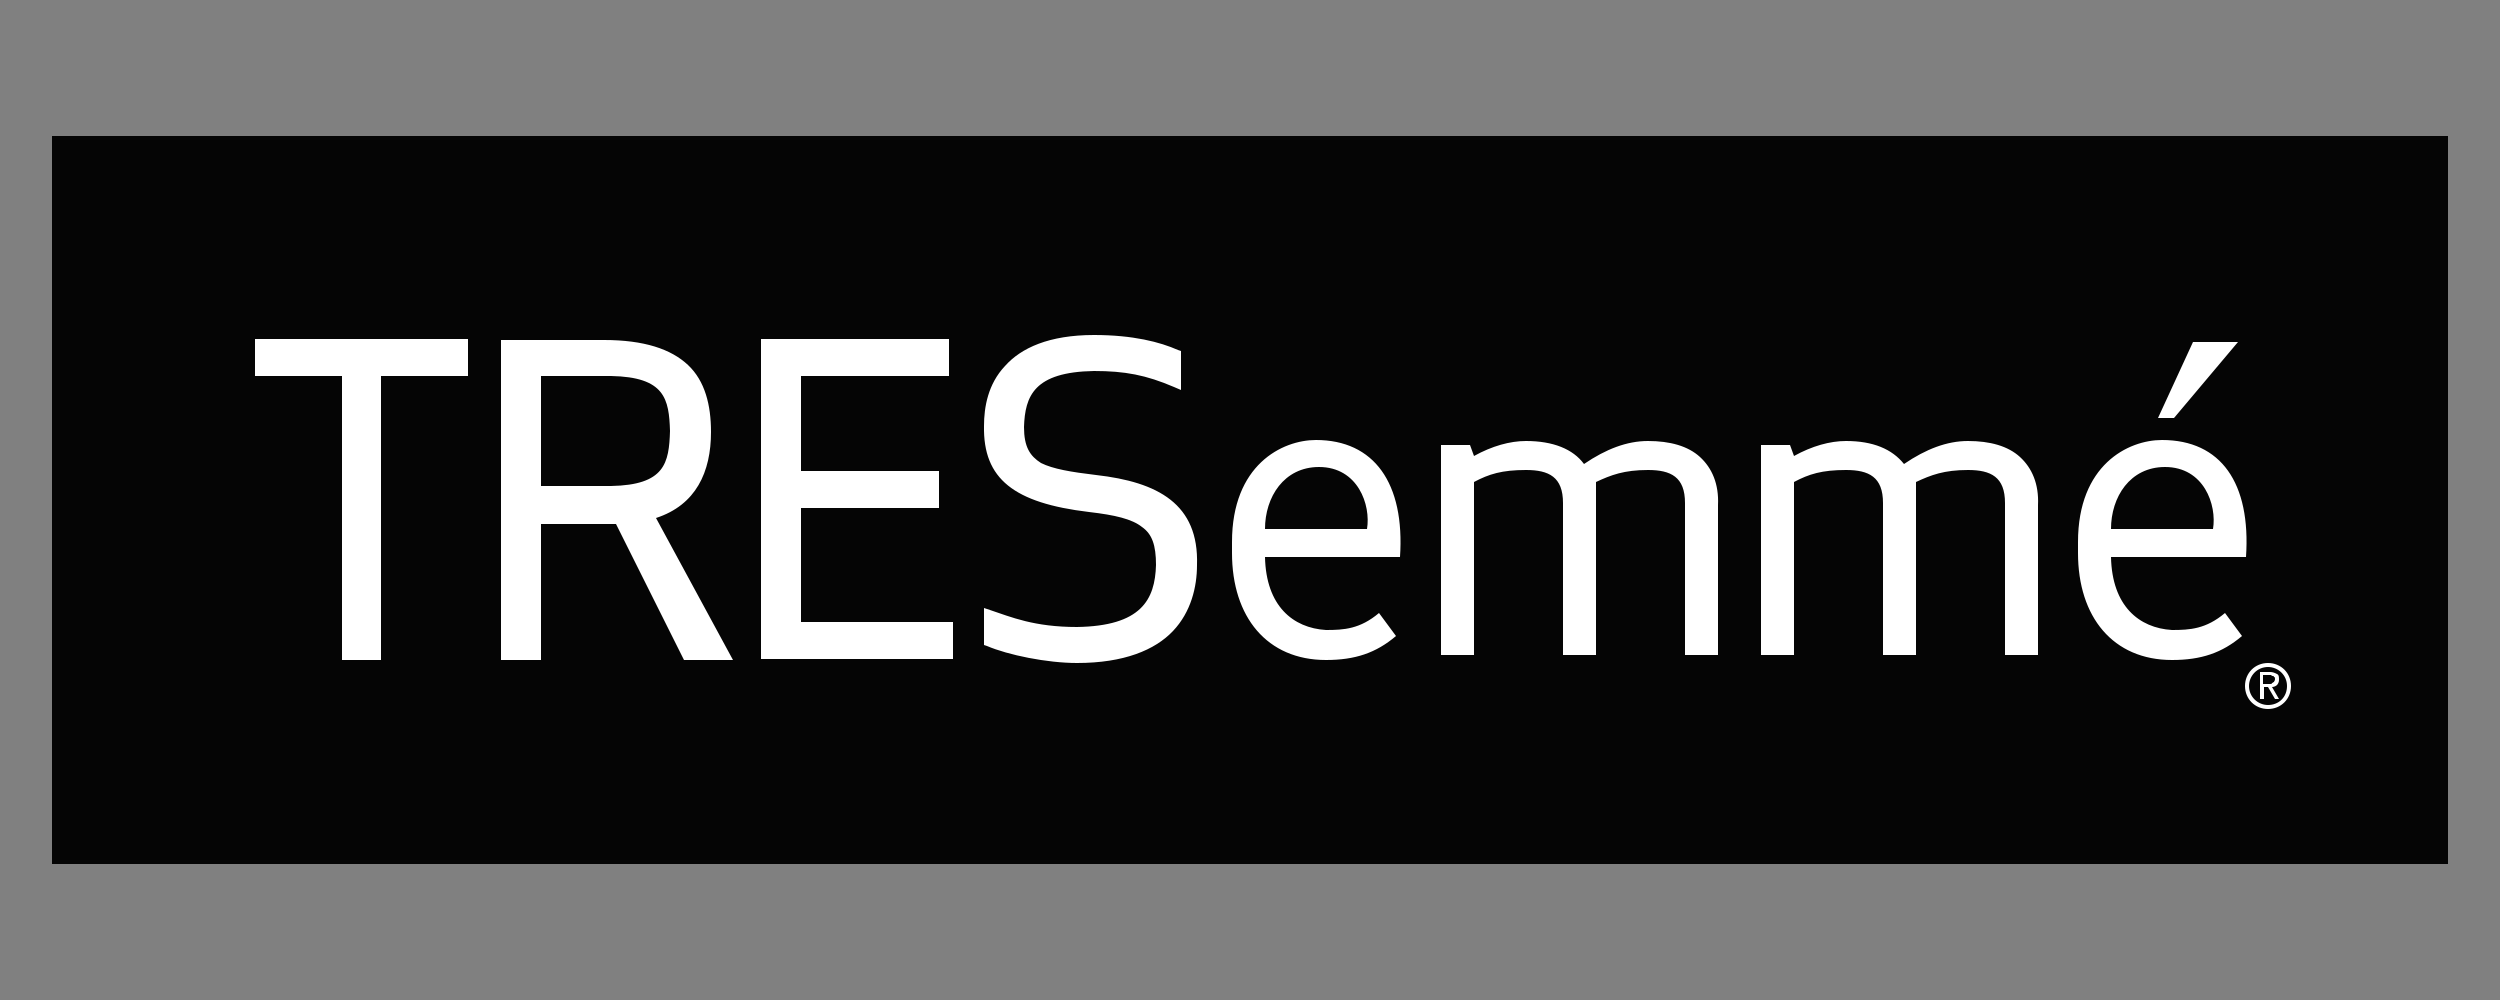 <?xml version="1.0" encoding="utf-8"?>
<!-- Generator: Adobe Illustrator 25.4.1, SVG Export Plug-In . SVG Version: 6.00 Build 0)  -->
<svg version="1.1" id="Capa_1" xmlns="http://www.w3.org/2000/svg" xmlns:xlink="http://www.w3.org/1999/xlink" x="0px" y="0px"
	 viewBox="0 0 250 100" style="enable-background:new 0 0 250 100;" xml:space="preserve">
<rect x="0" y="0" width="250" height="100" fill="#808080" stroke="none"/>
<style type="text/css">
	.st0{fill:#1A171B;}
	.st1{fill:#FFFFFF;}
	.st2{fill:#050505;}
	.st3{fill:none;}
</style>
<g>
	<rect id="XMLID_308_" x="5.2" y="13.6" class="st0" width="239.6" height="72.8"/>
	<path class="st1" d="M217.4,41.8h-1.6l3.5-7.6h4.5L217.4,41.8L217.4,41.8z M25.5,33.9v3.7h8.7V66h3.9V37.6h8.7v-3.7H25.5z M73.3,66
		h-4.9l-6.8-13.6c-0.4,0-0.7,0-1.1,0h-6.4V66h-4v-32h10.3c4,0,6.7,0.9,8.4,2.5c1.7,1.6,2.3,4,2.3,6.7c0,4-1.5,7.3-5.5,8.6L73.3,66z
		 M61.1,37.6h-7v11h7c5.4-0.1,5.8-2.3,5.9-5.5C66.9,39.9,66.5,37.7,61.1,37.6 M94.9,37.6v-3.7H76.1v32h19.2v-3.7H80.1V50.8h13.8
		v-0.5v-3.2H80.1v-9.5H94.9z M109.6,47.5c-2.5-0.3-4.3-0.6-5.5-1.2c-1.1-0.7-1.7-1.6-1.7-3.6c0.1-3.1,1-5.5,7-5.6
		c3.1,0,5.2,0.4,8,1.6l0.7,0.3v-3.9l-0.3-0.1c-1.8-0.8-4.5-1.5-8.4-1.5c-4.5,0-7.3,1.3-8.9,3.1c-1.7,1.8-2.1,4.1-2.1,6
		c-0.1,5.3,3,7.7,10.5,8.6c2.6,0.3,4.3,0.7,5.3,1.5c1,0.7,1.4,1.8,1.4,3.8c-0.1,3.5-1.5,6.1-7.9,6.2c-4.3,0-6.6-1-8.7-1.7l-0.6-0.2
		v3.7l0.3,0.1c2.1,0.9,6,1.7,9,1.7h0c4.7,0,7.8-1.3,9.6-3.2c1.8-1.9,2.4-4.4,2.4-6.6C119.9,50.4,115.8,48.2,109.6,47.5 M170,45.7
		c-1.2-1.1-3-1.6-5.2-1.6c-2.1,0-4.2,0.8-6.4,2.3c-1.1-1.5-3.1-2.3-5.8-2.3c-1.6,0-3.4,0.5-5.2,1.5l-0.4-1.1h-2.9v21h3.3V48.2
		c1.5-0.8,2.8-1.2,5.2-1.2c2.3,0,3.7,0.7,3.7,3.3v15.2h3.3V48.2c1.5-0.7,2.8-1.2,5.2-1.2c2.3,0,3.7,0.7,3.7,3.3v15.2h3.3V50.5
		C171.9,48.4,171.2,46.8,170,45.7 M202,45.7c-1.2-1.1-3-1.6-5.2-1.6c-2.1,0-4.2,0.8-6.4,2.3c-1.2-1.5-3.1-2.3-5.8-2.3
		c-1.6,0-3.4,0.5-5.2,1.5l-0.4-1.1h-2.9v21h3.3V48.2c1.5-0.8,2.8-1.2,5.2-1.2c2.3,0,3.7,0.7,3.7,3.3v15.2h3.3V48.2
		c1.5-0.7,2.8-1.2,5.2-1.2c2.3,0,3.7,0.7,3.7,3.3v15.2h3.3V50.5C203.9,48.4,203.2,46.8,202,45.7 M140,55.7h-13.5
		c0.1,4.9,2.8,7.1,6.1,7.3c1.8,0,3.4-0.1,5.3-1.7l1.7,2.3c-2,1.7-4.1,2.4-7,2.4c-5.9,0-9.4-4.3-9.4-10.7v-1.1c0-7.7,5-10.2,8.4-10.2
		C137.4,44,140.5,48.3,140,55.7 M131.9,46.7c-3.5,0-5.4,3-5.4,6.2h10.2C137.1,50.5,135.8,46.7,131.9,46.7 M224.6,55.7h-13.5
		c0.1,4.9,2.8,7.1,6.1,7.3c1.8,0,3.4-0.1,5.3-1.7l1.7,2.3c-2,1.7-4.1,2.4-7,2.4c-5.9,0-9.4-4.3-9.4-10.7v-1.1c0-7.7,5-10.2,8.4-10.2
		C222.1,44,225.1,48.3,224.6,55.7 M216.5,46.7c-3.5,0-5.4,3-5.4,6.2h10.2C221.7,50.5,220.4,46.7,216.5,46.7 M227.9,69.9h-0.4
		l-0.7-1.2h-0.4v1.2h-0.4v-2.7h1c0.3,0,0.5,0.1,0.7,0.2c0.2,0.1,0.2,0.3,0.2,0.6c0,0.2-0.1,0.4-0.2,0.5c-0.1,0.1-0.3,0.2-0.5,0.2
		L227.9,69.9z M227,68.4c0.1,0,0.2,0,0.2-0.1c0.1,0,0.1-0.1,0.2-0.1c0-0.1,0.1-0.1,0.1-0.3c0-0.1,0-0.2-0.1-0.2
		c0-0.1-0.1-0.1-0.1-0.1c-0.1,0-0.1,0-0.2-0.1c-0.1,0-0.1,0-0.2,0h-0.6v0.9h0.4C226.8,68.4,226.9,68.4,227,68.4 M229.1,68.6
		c0,1.3-1,2.3-2.3,2.3c-1.3,0-2.3-1-2.3-2.3c0-1.3,1-2.3,2.3-2.3C228.1,66.3,229.1,67.3,229.1,68.6 M228.7,68.6
		c0-1.1-0.9-1.9-1.9-1.9c-1.1,0-1.9,0.9-1.9,1.9c0,1.1,0.9,1.9,1.9,1.9C227.9,70.5,228.7,69.7,228.7,68.6"/>
	<rect id="XMLID_200_" x="5.2" y="13.6" class="st2" width="239.6" height="72.8"/>
	<rect id="XMLID_124_" x="5.2" y="13.6" class="st3" width="239.6" height="72.8"/>
	<path class="st1" d="M217.4,41.8h-1.6l3.5-7.6h4.5L217.4,41.8L217.4,41.8z M25.5,33.9v3.7h8.7V66h3.9V37.6h8.7v-3.7H25.5z M73.3,66
		h-4.9l-6.8-13.6c-0.4,0-0.7,0-1.1,0h-6.4V66h-4v-32h10.3c4,0,6.7,0.9,8.4,2.5c1.7,1.6,2.3,4,2.3,6.7c0,4-1.5,7.3-5.5,8.6L73.3,66z
		 M61.1,37.6h-7v11h7c5.4-0.1,5.8-2.3,5.9-5.5C66.9,39.9,66.5,37.7,61.1,37.6 M94.9,37.6v-3.7H76.1v32h19.2v-3.7H80.1V50.8h13.8
		v-0.5v-3.2H80.1v-9.5H94.9z M109.6,47.5c-2.5-0.3-4.3-0.6-5.5-1.2c-1.1-0.7-1.7-1.6-1.7-3.6c0.1-3.1,1-5.5,7-5.6
		c3.1,0,5.2,0.4,8,1.6l0.7,0.3v-3.9l-0.3-0.1c-1.8-0.8-4.5-1.5-8.4-1.5c-4.5,0-7.3,1.3-8.9,3.1c-1.7,1.8-2.1,4.1-2.1,6
		c-0.1,5.3,3,7.7,10.5,8.6c2.6,0.3,4.3,0.7,5.3,1.5c1,0.7,1.4,1.8,1.4,3.8c-0.1,3.5-1.5,6.1-7.9,6.2c-4.3,0-6.6-1-8.7-1.7l-0.6-0.2
		v3.7l0.3,0.1c2.1,0.9,6,1.7,9,1.7h0c4.7,0,7.8-1.3,9.6-3.2c1.8-1.9,2.4-4.4,2.4-6.6C119.9,50.4,115.8,48.2,109.6,47.5 M170,45.7
		c-1.2-1.1-3-1.6-5.2-1.6c-2.1,0-4.2,0.8-6.4,2.3c-1.1-1.5-3.1-2.3-5.8-2.3c-1.6,0-3.4,0.5-5.2,1.5l-0.4-1.1h-2.9v21h3.3V48.2
		c1.5-0.8,2.8-1.2,5.2-1.2c2.3,0,3.7,0.7,3.7,3.3v15.2h3.3V48.2c1.5-0.7,2.8-1.2,5.2-1.2c2.3,0,3.7,0.7,3.7,3.3v15.2h3.3V50.5
		C171.9,48.4,171.2,46.8,170,45.7 M202,45.7c-1.2-1.1-3-1.6-5.2-1.6c-2.1,0-4.2,0.8-6.4,2.3c-1.2-1.5-3.1-2.3-5.8-2.3
		c-1.6,0-3.4,0.5-5.2,1.5l-0.4-1.1h-2.9v21h3.3V48.2c1.5-0.8,2.8-1.2,5.2-1.2c2.3,0,3.7,0.7,3.7,3.3v15.2h3.3V48.2
		c1.5-0.7,2.8-1.2,5.2-1.2c2.3,0,3.7,0.7,3.7,3.3v15.2h3.3V50.5C203.9,48.4,203.2,46.8,202,45.7 M140,55.7h-13.5
		c0.1,4.9,2.8,7.1,6.1,7.3c1.8,0,3.4-0.1,5.3-1.7l1.7,2.3c-2,1.7-4.1,2.4-7,2.4c-5.9,0-9.4-4.3-9.4-10.7v-1.1c0-7.7,5-10.2,8.4-10.2
		C137.4,44,140.5,48.3,140,55.7 M131.9,46.7c-3.5,0-5.4,3-5.4,6.2h10.2C137.1,50.5,135.8,46.7,131.9,46.7 M224.6,55.7h-13.5
		c0.1,4.9,2.8,7.1,6.1,7.3c1.8,0,3.4-0.1,5.3-1.7l1.7,2.3c-2,1.7-4.1,2.4-7,2.4c-5.9,0-9.4-4.3-9.4-10.7v-1.1c0-7.7,5-10.2,8.4-10.2
		C222.1,44,225.1,48.3,224.6,55.7 M216.5,46.7c-3.5,0-5.4,3-5.4,6.2h10.2C221.7,50.5,220.4,46.7,216.5,46.7 M227.9,69.9h-0.4
		l-0.7-1.2h-0.4v1.2h-0.4v-2.7h1c0.3,0,0.5,0.1,0.7,0.2c0.2,0.1,0.2,0.3,0.2,0.6c0,0.2-0.1,0.4-0.2,0.5c-0.1,0.1-0.3,0.2-0.5,0.2
		L227.9,69.9z M227,68.4c0.1,0,0.2,0,0.2-0.1c0.1,0,0.1-0.1,0.2-0.1c0-0.1,0.1-0.1,0.1-0.3c0-0.1,0-0.2-0.1-0.2
		c0-0.1-0.1-0.1-0.1-0.1c-0.1,0-0.1,0-0.2-0.1c-0.1,0-0.1,0-0.2,0h-0.6v0.9h0.4C226.8,68.4,226.9,68.4,227,68.4 M229.1,68.6
		c0,1.3-1,2.3-2.3,2.3c-1.3,0-2.3-1-2.3-2.3c0-1.3,1-2.3,2.3-2.3C228.1,66.3,229.1,67.3,229.1,68.6 M228.7,68.6
		c0-1.1-0.9-1.9-1.9-1.9c-1.1,0-1.9,0.9-1.9,1.9c0,1.1,0.9,1.9,1.9,1.9C227.9,70.5,228.7,69.7,228.7,68.6"/>
</g>
</svg>
